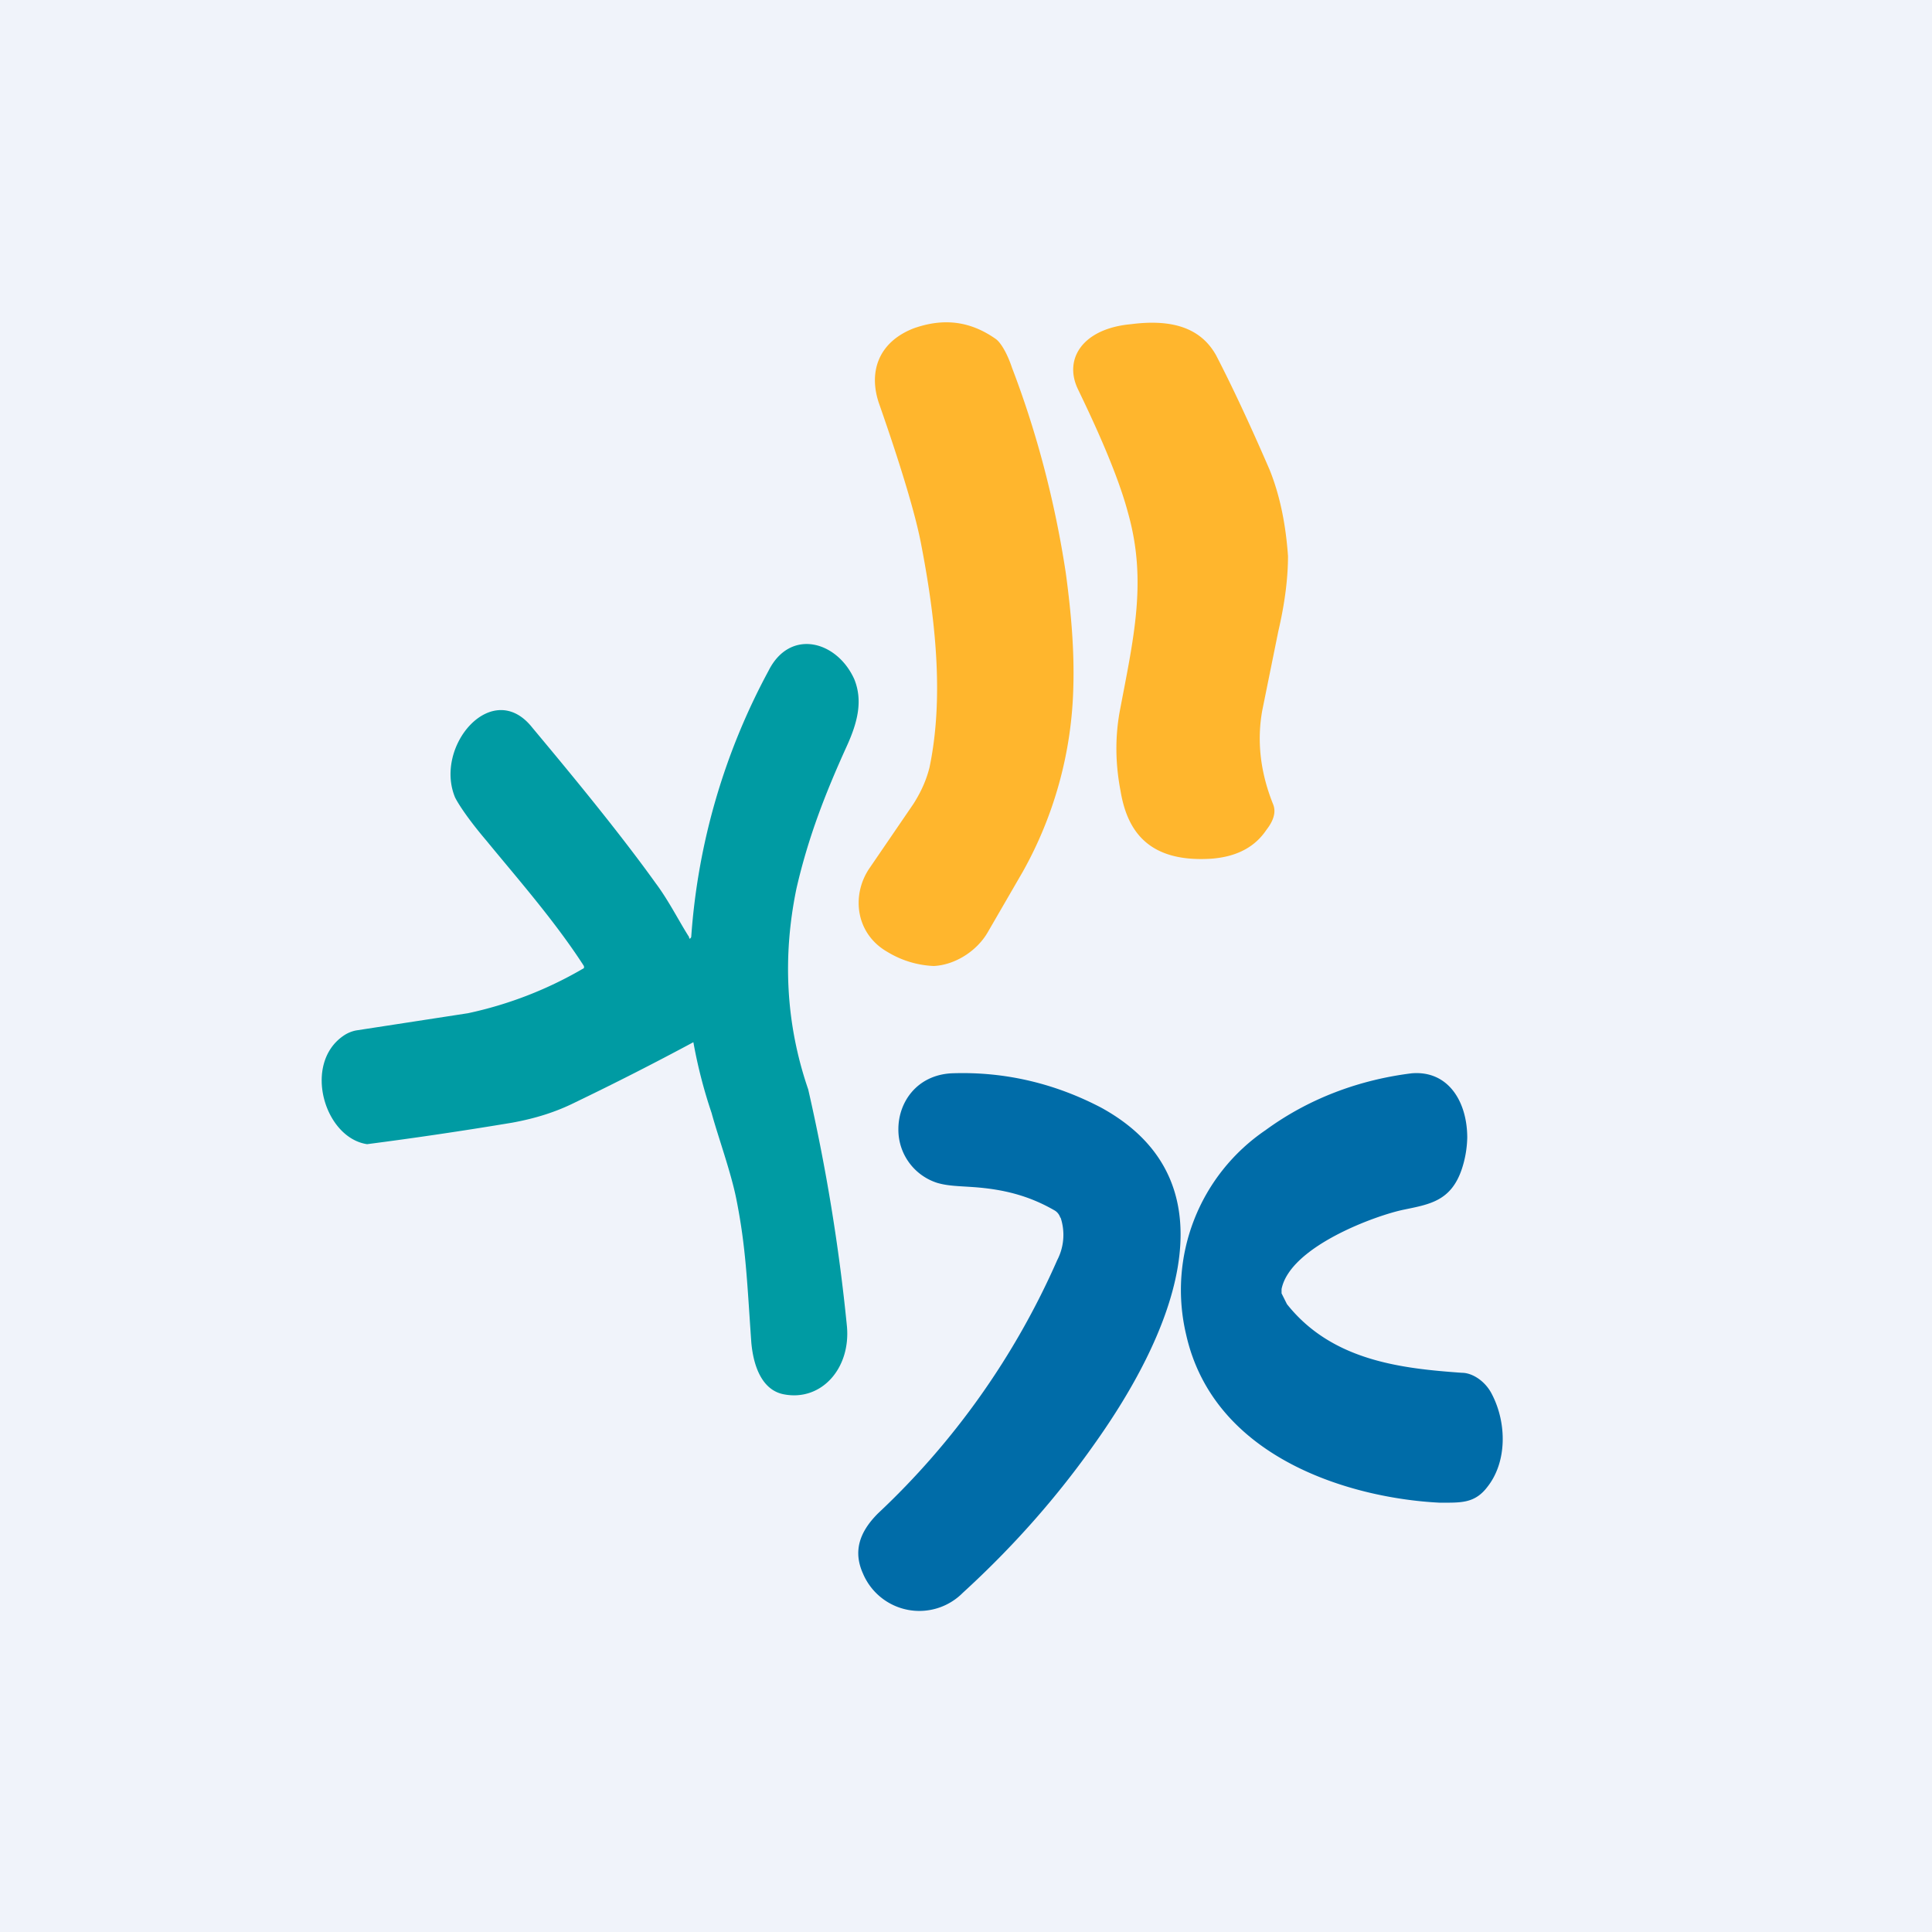 <!-- by TradingView --><svg width="18" height="18" viewBox="0 0 18 18" xmlns="http://www.w3.org/2000/svg"><path fill="#F0F3FA" d="M0 0h18v18H0z"/><path d="M8.58 5.06c-.05-.26-.18-.7-.39-1.3-.1-.29-.01-.57.32-.7.28-.1.53-.07.77.1.04.03.1.12.15.27.23.6.4 1.25.5 1.91.05.37.08.72.07 1.06a3.7 3.7 0 0 1-.47 1.72l-.33.57c-.1.17-.3.3-.5.31a.9.9 0 0 1-.43-.13c-.3-.17-.34-.53-.17-.78l.41-.6c.07-.11.12-.22.15-.34.14-.67.05-1.42-.08-2.09ZM10.51 4.78c-.1-.38-.33-.87-.47-1.16-.13-.28.05-.56.5-.6.39-.05.65.04.79.29.14.27.31.63.5 1.07.1.25.15.52.17.8 0 .17-.02.4-.09.7l-.15.74c-.05.28-.02.57.1.87.03.07.01.15-.06.24-.1.15-.26.25-.51.27-.6.04-.79-.27-.85-.63-.05-.26-.05-.5-.01-.73.13-.69.26-1.22.08-1.86Z" fill="#FFB62D"/><path d="M6.44 8.73a6.11 6.11 0 0 1 .72-2.48c.2-.4.64-.28.8.08.08.2.03.4-.07.62-.2.44-.36.85-.47 1.33-.13.63-.1 1.26.11 1.87a17.7 17.7 0 0 1 .36 2.2c.04.4-.24.71-.59.64-.2-.04-.28-.26-.3-.48-.04-.57-.05-.89-.14-1.34-.05-.25-.17-.58-.23-.8a4.59 4.59 0 0 1-.17-.66 27.7 27.7 0 0 1-1.1.56c-.18.09-.37.15-.59.19a37.34 37.34 0 0 1-1.35.2c-.4-.06-.6-.75-.22-1.01a.31.31 0 0 1 .12-.05l1.04-.16a3.63 3.63 0 0 0 1.08-.42.04.04 0 0 0 0-.02c-.27-.42-.64-.84-.91-1.17-.17-.2-.26-.34-.29-.4-.2-.48.35-1.12.72-.65.25.3.77.92 1.15 1.45.12.16.22.36.31.5 0 .02.01.02.02 0Z" fill="#009BA3"/><path d="M9.88 11.35a.12.12 0 0 0-.05-.07c-.24-.14-.48-.2-.76-.22-.14-.01-.24-.01-.34-.04a.52.52 0 0 1-.36-.5c0-.25.17-.5.49-.52.51-.02.98.1 1.4.32 1.33.73.58 2.22-.04 3.1-.37.53-.79 1-1.25 1.42a.57.57 0 0 1-.93-.18c-.09-.2-.04-.38.14-.56a7.21 7.21 0 0 0 1.67-2.36.51.51 0 0 0 .03-.4Z" fill="#006CA8"/><path d="m11.94 12.05.05.1c.42.53 1.07.6 1.63.64.1 0 .22.08.28.2.14.27.14.63-.04.86-.12.16-.25.15-.45.15-.8-.04-2.1-.4-2.36-1.57a1.8 1.8 0 0 1 .74-1.9c.41-.3.88-.47 1.36-.53.34-.03.52.26.52.6a1 1 0 0 1-.05.29c-.1.3-.3.33-.54.38-.25.05-1.06.34-1.14.74v.04Z" fill="#006CA8"/></svg>